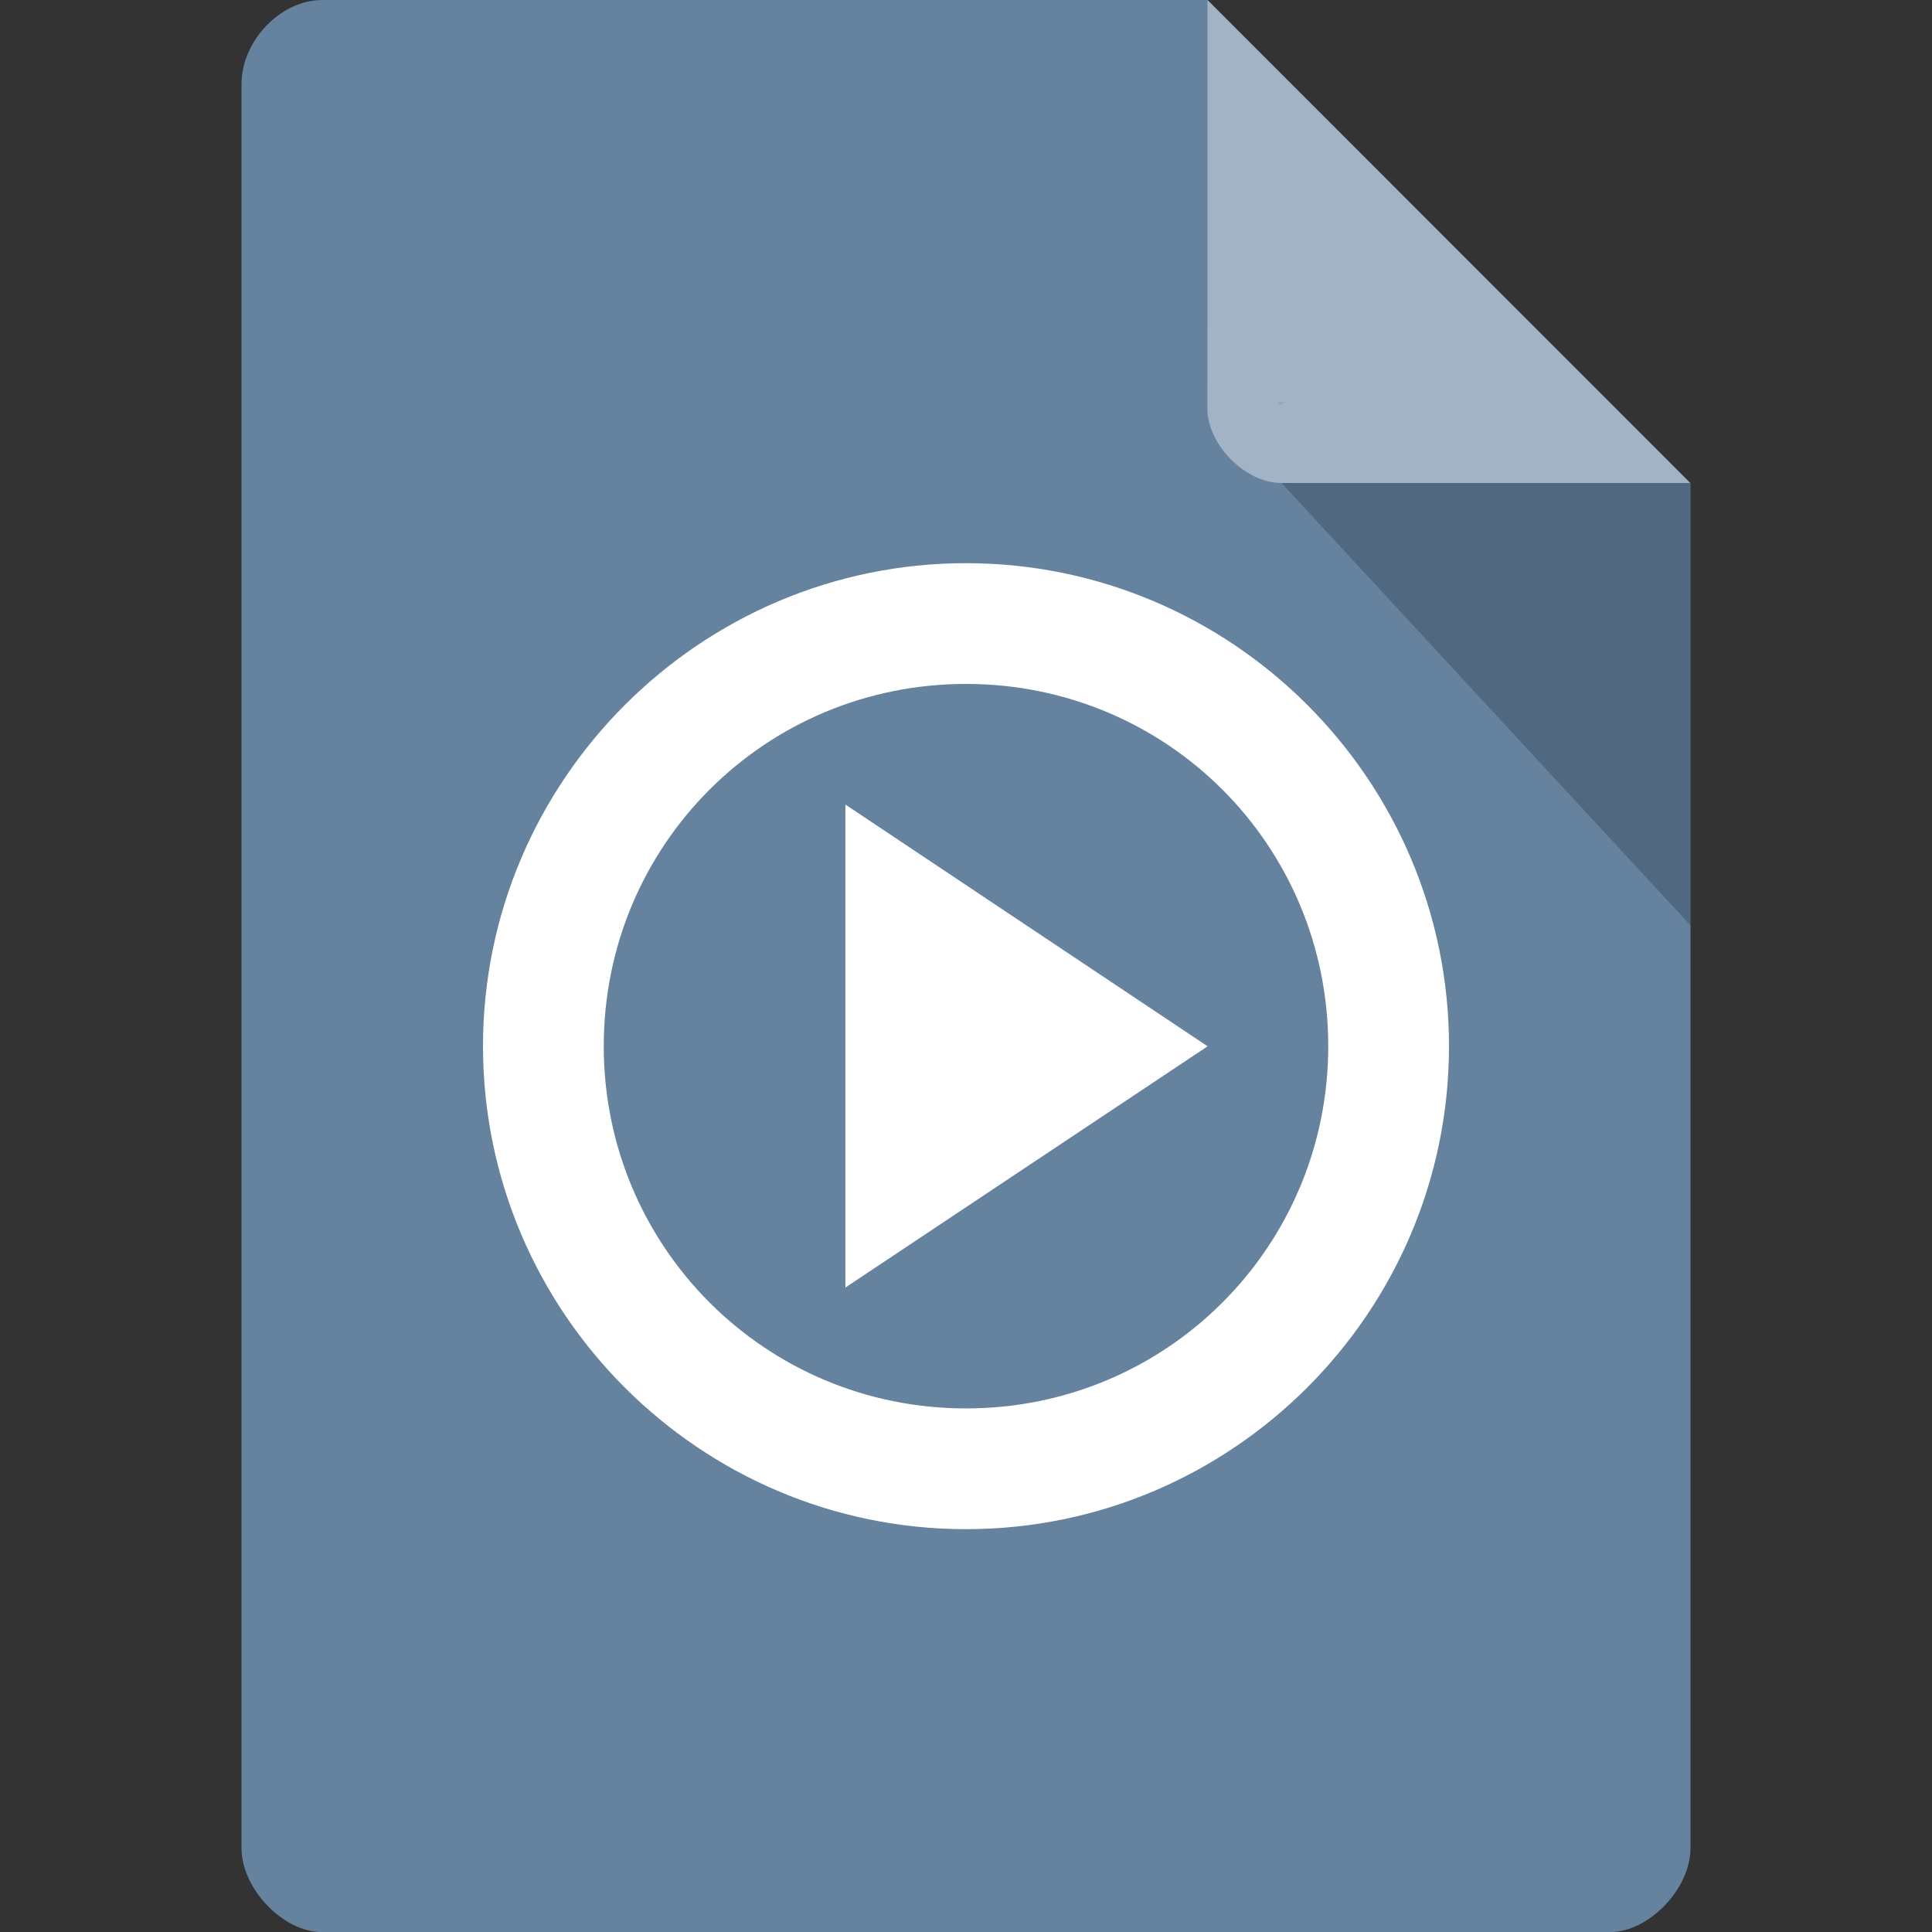 <svg xmlns="http://www.w3.org/2000/svg" viewBox="0 0 16 16">
 <rect x="0" y="0" width="16" height="16" fill="#333333" stroke="none"/>
 <path d="m 2.668 0 c -0.344 0 -0.668 0.338 -0.668 0.697 l 0 14.607 c 0 0.338 0.344 0.697 0.668 0.697 l 10.664 0 c 0.324 0 0.668 -0.359 0.668 -0.697 l 0 -11.304 l -4 -4 z" style="fill:#65829f;fill-opacity:1"/>
 <path d="m 8 4.664 c -2.204 0 -4 1.801 -4 4 0 2.204 1.796 4 4 4 2.204 0 4 -1.796 4 -4 c 0 -2.204 -1.796 -4 -4 -4 z m 0 1 c 1.665 0 3 1.336 3 3 0 1.66 -1.336 3 -3 3 -1.665 0 -3 -1.341 -3 -3 c 0 -1.665 1.336 -3 3 -3 z m -0.999 0.999 0 4 3 -1.998 z" style="fill:#fff"/>
 <path d="m 10.583 3.332 0.015 0.02 0.04 -0.02 z m 0.03 0.668 3.387 3.664 0 -3.664 z" style="fill:#000;fill-opacity:0.196"/>
 <path d="m 10 0 3.996 4 -3.384 0 c -0.299 0 -0.613 -0.317 -0.613 -0.616 z" style="fill:#fff;fill-opacity:0.392"/>
</svg>
